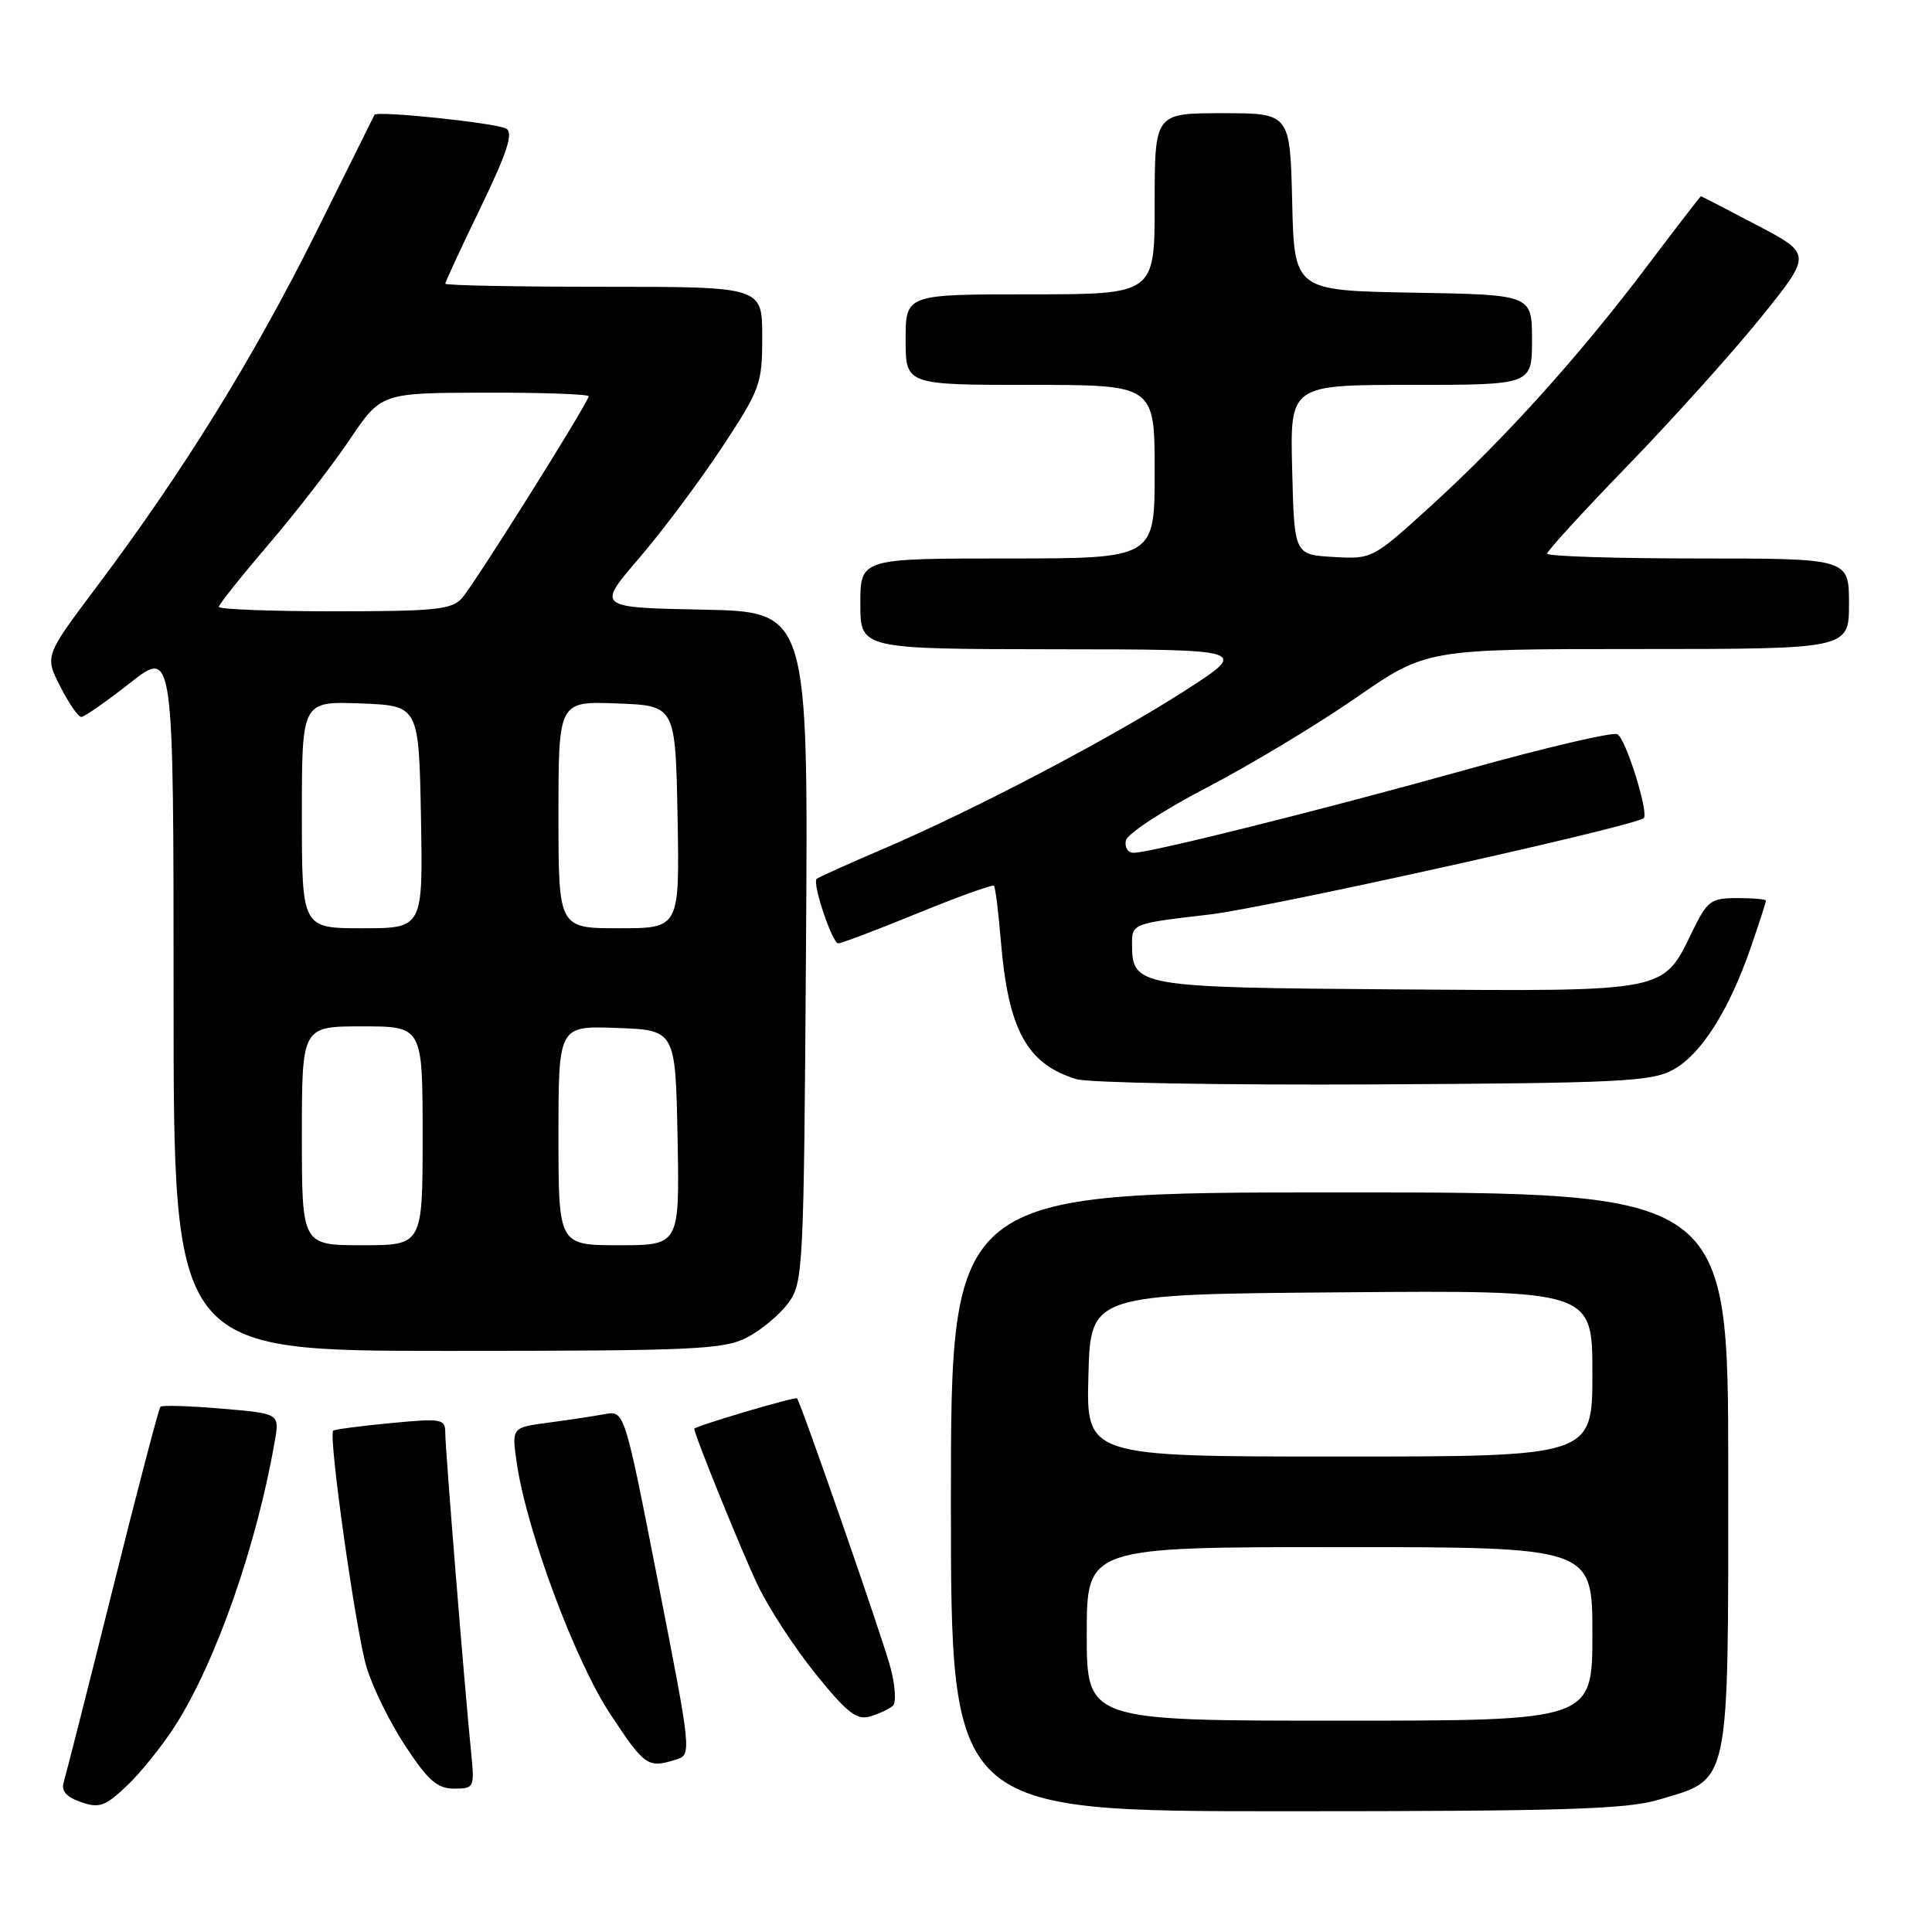 <?xml version="1.0" encoding="UTF-8" standalone="no"?>
<!DOCTYPE svg PUBLIC "-//W3C//DTD SVG 1.1//EN" "http://www.w3.org/Graphics/SVG/1.1/DTD/svg11.dtd" >
<svg xmlns="http://www.w3.org/2000/svg" xmlns:xlink="http://www.w3.org/1999/xlink" version="1.1" viewBox="0 0 256 256">
 <g >
 <path fill="currentColor"
d=" M 23.17 228.73 C 28.59 220.29 34.04 204.71 36.42 190.90 C 37.04 187.30 37.04 187.30 29.35 186.65 C 25.13 186.29 21.49 186.18 21.26 186.40 C 21.04 186.62 18.18 197.54 14.91 210.65 C 11.64 223.77 8.72 235.24 8.44 236.15 C 8.08 237.30 8.78 238.11 10.71 238.78 C 13.14 239.63 13.92 239.36 16.81 236.63 C 18.62 234.91 21.49 231.35 23.17 228.73 Z  M 219.76 238.48 C 229.34 235.63 229.00 237.25 229.00 194.87 C 229.00 158.00 229.00 158.00 177.50 158.00 C 126.00 158.00 126.00 158.00 126.00 199.00 C 126.00 240.00 126.00 240.00 170.32 240.00 C 207.09 240.00 215.51 239.74 219.76 238.48 Z  M 62.43 232.25 C 61.57 223.75 59.00 191.95 59.00 189.89 C 59.00 188.00 58.58 187.92 51.75 188.57 C 47.76 188.95 44.34 189.40 44.15 189.57 C 43.48 190.15 47.13 216.06 48.56 220.88 C 49.35 223.54 51.66 228.25 53.71 231.35 C 56.73 235.94 57.94 237.00 60.17 237.00 C 62.83 237.00 62.89 236.88 62.43 232.25 Z  M 89.59 233.15 C 91.66 232.50 91.64 232.33 87.21 209.70 C 82.75 186.90 82.75 186.90 80.13 187.38 C 78.68 187.65 75.32 188.16 72.65 188.51 C 67.80 189.15 67.80 189.15 68.47 193.83 C 69.78 202.85 76.20 220.08 80.88 227.15 C 85.46 234.07 85.83 234.32 89.59 233.15 Z  M 118.32 226.01 C 118.78 225.60 118.62 223.28 117.97 220.88 C 116.93 216.96 106.10 185.81 105.61 185.29 C 105.37 185.03 92.00 188.99 92.00 189.32 C 92.00 190.10 98.22 205.45 100.40 210.03 C 101.84 213.07 105.31 218.38 108.09 221.82 C 112.28 227.00 113.53 227.97 115.33 227.43 C 116.52 227.07 117.87 226.43 118.32 226.01 Z  M 98.93 177.25 C 100.81 176.29 103.29 174.23 104.43 172.68 C 106.44 169.94 106.51 168.55 106.80 125.46 C 107.10 81.06 107.10 81.06 93.08 80.78 C 79.07 80.50 79.07 80.50 84.65 74.00 C 87.73 70.42 92.66 63.83 95.62 59.35 C 100.76 51.56 101.00 50.90 101.00 44.60 C 101.00 38.00 101.00 38.00 80.00 38.00 C 68.45 38.00 59.00 37.82 59.00 37.59 C 59.00 37.36 61.10 32.83 63.68 27.51 C 67.19 20.24 68.04 17.64 67.09 17.05 C 65.88 16.31 49.86 14.62 49.62 15.22 C 49.55 15.37 46.00 22.52 41.73 31.09 C 33.50 47.58 24.23 62.54 12.84 77.71 C 5.92 86.92 5.92 86.92 7.98 90.96 C 9.11 93.18 10.37 95.00 10.77 95.00 C 11.17 95.00 14.09 92.97 17.25 90.48 C 23.00 85.97 23.00 85.97 23.00 132.49 C 23.00 179.00 23.00 179.00 59.25 179.00 C 91.79 179.00 95.85 178.82 98.93 177.25 Z  M 221.71 141.74 C 225.41 139.72 229.12 133.86 232.00 125.51 C 233.10 122.31 234.00 119.53 234.00 119.34 C 234.00 119.15 232.29 119.00 230.20 119.00 C 226.69 119.00 226.23 119.34 224.23 123.45 C 220.32 131.51 221.09 131.36 185.18 131.10 C 150.57 130.85 150.00 130.75 150.00 125.03 C 150.00 122.40 150.12 122.35 160.25 121.18 C 167.71 120.32 215.27 109.78 217.77 108.44 C 218.60 108.00 215.39 97.70 214.29 97.28 C 213.57 97.00 204.77 99.06 194.74 101.86 C 175.32 107.28 152.43 113.00 150.20 113.00 C 149.46 113.00 149.00 112.27 149.18 111.38 C 149.35 110.49 154.17 107.34 159.88 104.37 C 165.59 101.40 174.47 96.06 179.63 92.49 C 189.00 86.00 189.00 86.00 217.00 86.00 C 245.00 86.00 245.00 86.00 245.00 80.00 C 245.00 74.00 245.00 74.00 225.00 74.00 C 214.00 74.00 205.00 73.71 205.00 73.36 C 205.00 73.01 209.84 67.72 215.76 61.61 C 221.68 55.50 229.58 46.71 233.31 42.09 C 240.10 33.67 240.10 33.67 232.81 29.84 C 228.80 27.73 225.46 26.00 225.38 26.00 C 225.31 26.00 222.10 30.16 218.26 35.25 C 209.22 47.22 199.45 58.06 189.68 66.97 C 181.88 74.07 181.83 74.10 176.68 73.80 C 171.50 73.50 171.50 73.50 171.22 62.25 C 170.93 51.00 170.93 51.00 186.97 51.00 C 203.00 51.00 203.00 51.00 203.00 45.03 C 203.00 39.05 203.00 39.05 187.25 38.78 C 171.50 38.50 171.50 38.50 171.22 26.75 C 170.94 15.00 170.94 15.00 161.97 15.00 C 153.00 15.00 153.00 15.00 153.00 27.00 C 153.00 39.00 153.00 39.00 136.50 39.00 C 120.00 39.00 120.00 39.00 120.00 45.00 C 120.00 51.00 120.00 51.00 136.50 51.00 C 153.00 51.00 153.00 51.00 153.00 62.50 C 153.00 74.00 153.00 74.00 133.50 74.00 C 114.00 74.00 114.00 74.00 114.00 80.00 C 114.00 86.00 114.00 86.00 139.75 86.03 C 165.50 86.05 165.50 86.05 157.08 91.47 C 147.25 97.80 129.10 107.32 117.02 112.49 C 112.36 114.48 108.39 116.27 108.21 116.46 C 107.61 117.06 110.28 125.00 111.07 125.00 C 111.49 125.00 116.22 123.21 121.59 121.01 C 126.96 118.82 131.51 117.18 131.70 117.37 C 131.89 117.56 132.30 120.82 132.61 124.61 C 133.59 136.45 136.04 140.97 142.62 142.99 C 144.20 143.48 161.93 143.79 182.00 143.69 C 214.70 143.52 218.83 143.32 221.71 141.74 Z  M 144.00 216.50 C 144.00 205.00 144.00 205.00 177.50 205.00 C 211.00 205.00 211.00 205.00 211.00 216.50 C 211.00 228.00 211.00 228.00 177.50 228.00 C 144.00 228.00 144.00 228.00 144.00 216.50 Z  M 144.22 182.25 C 144.50 171.50 144.50 171.50 177.75 171.24 C 211.00 170.97 211.00 170.97 211.00 181.99 C 211.00 193.00 211.00 193.00 177.47 193.00 C 143.93 193.00 143.93 193.00 144.22 182.25 Z  M 40.00 150.50 C 40.00 136.00 40.00 136.00 48.00 136.00 C 56.00 136.00 56.00 136.00 56.00 150.50 C 56.00 165.00 56.00 165.00 48.00 165.00 C 40.00 165.00 40.00 165.00 40.00 150.50 Z  M 74.00 150.46 C 74.00 135.92 74.00 135.92 81.75 136.21 C 89.50 136.50 89.50 136.50 89.78 150.75 C 90.05 165.00 90.05 165.00 82.03 165.00 C 74.00 165.00 74.00 165.00 74.00 150.46 Z  M 40.00 107.96 C 40.00 92.92 40.00 92.92 47.75 93.21 C 55.50 93.50 55.50 93.50 55.78 108.25 C 56.05 123.00 56.05 123.00 48.03 123.00 C 40.00 123.00 40.00 123.00 40.00 107.96 Z  M 74.00 107.96 C 74.00 92.92 74.00 92.92 81.75 93.21 C 89.50 93.50 89.50 93.50 89.78 108.25 C 90.05 123.00 90.05 123.00 82.03 123.00 C 74.00 123.00 74.00 123.00 74.00 107.96 Z  M 29.00 80.41 C 29.00 80.09 31.95 76.39 35.55 72.18 C 39.15 67.98 43.99 61.73 46.30 58.30 C 50.50 52.06 50.50 52.06 64.25 52.03 C 71.81 52.01 78.00 52.23 78.00 52.51 C 78.00 53.29 62.95 77.27 61.22 79.25 C 59.89 80.77 57.71 81.00 44.35 81.00 C 35.91 81.00 29.00 80.74 29.00 80.41 Z "/>
</g>
</svg>